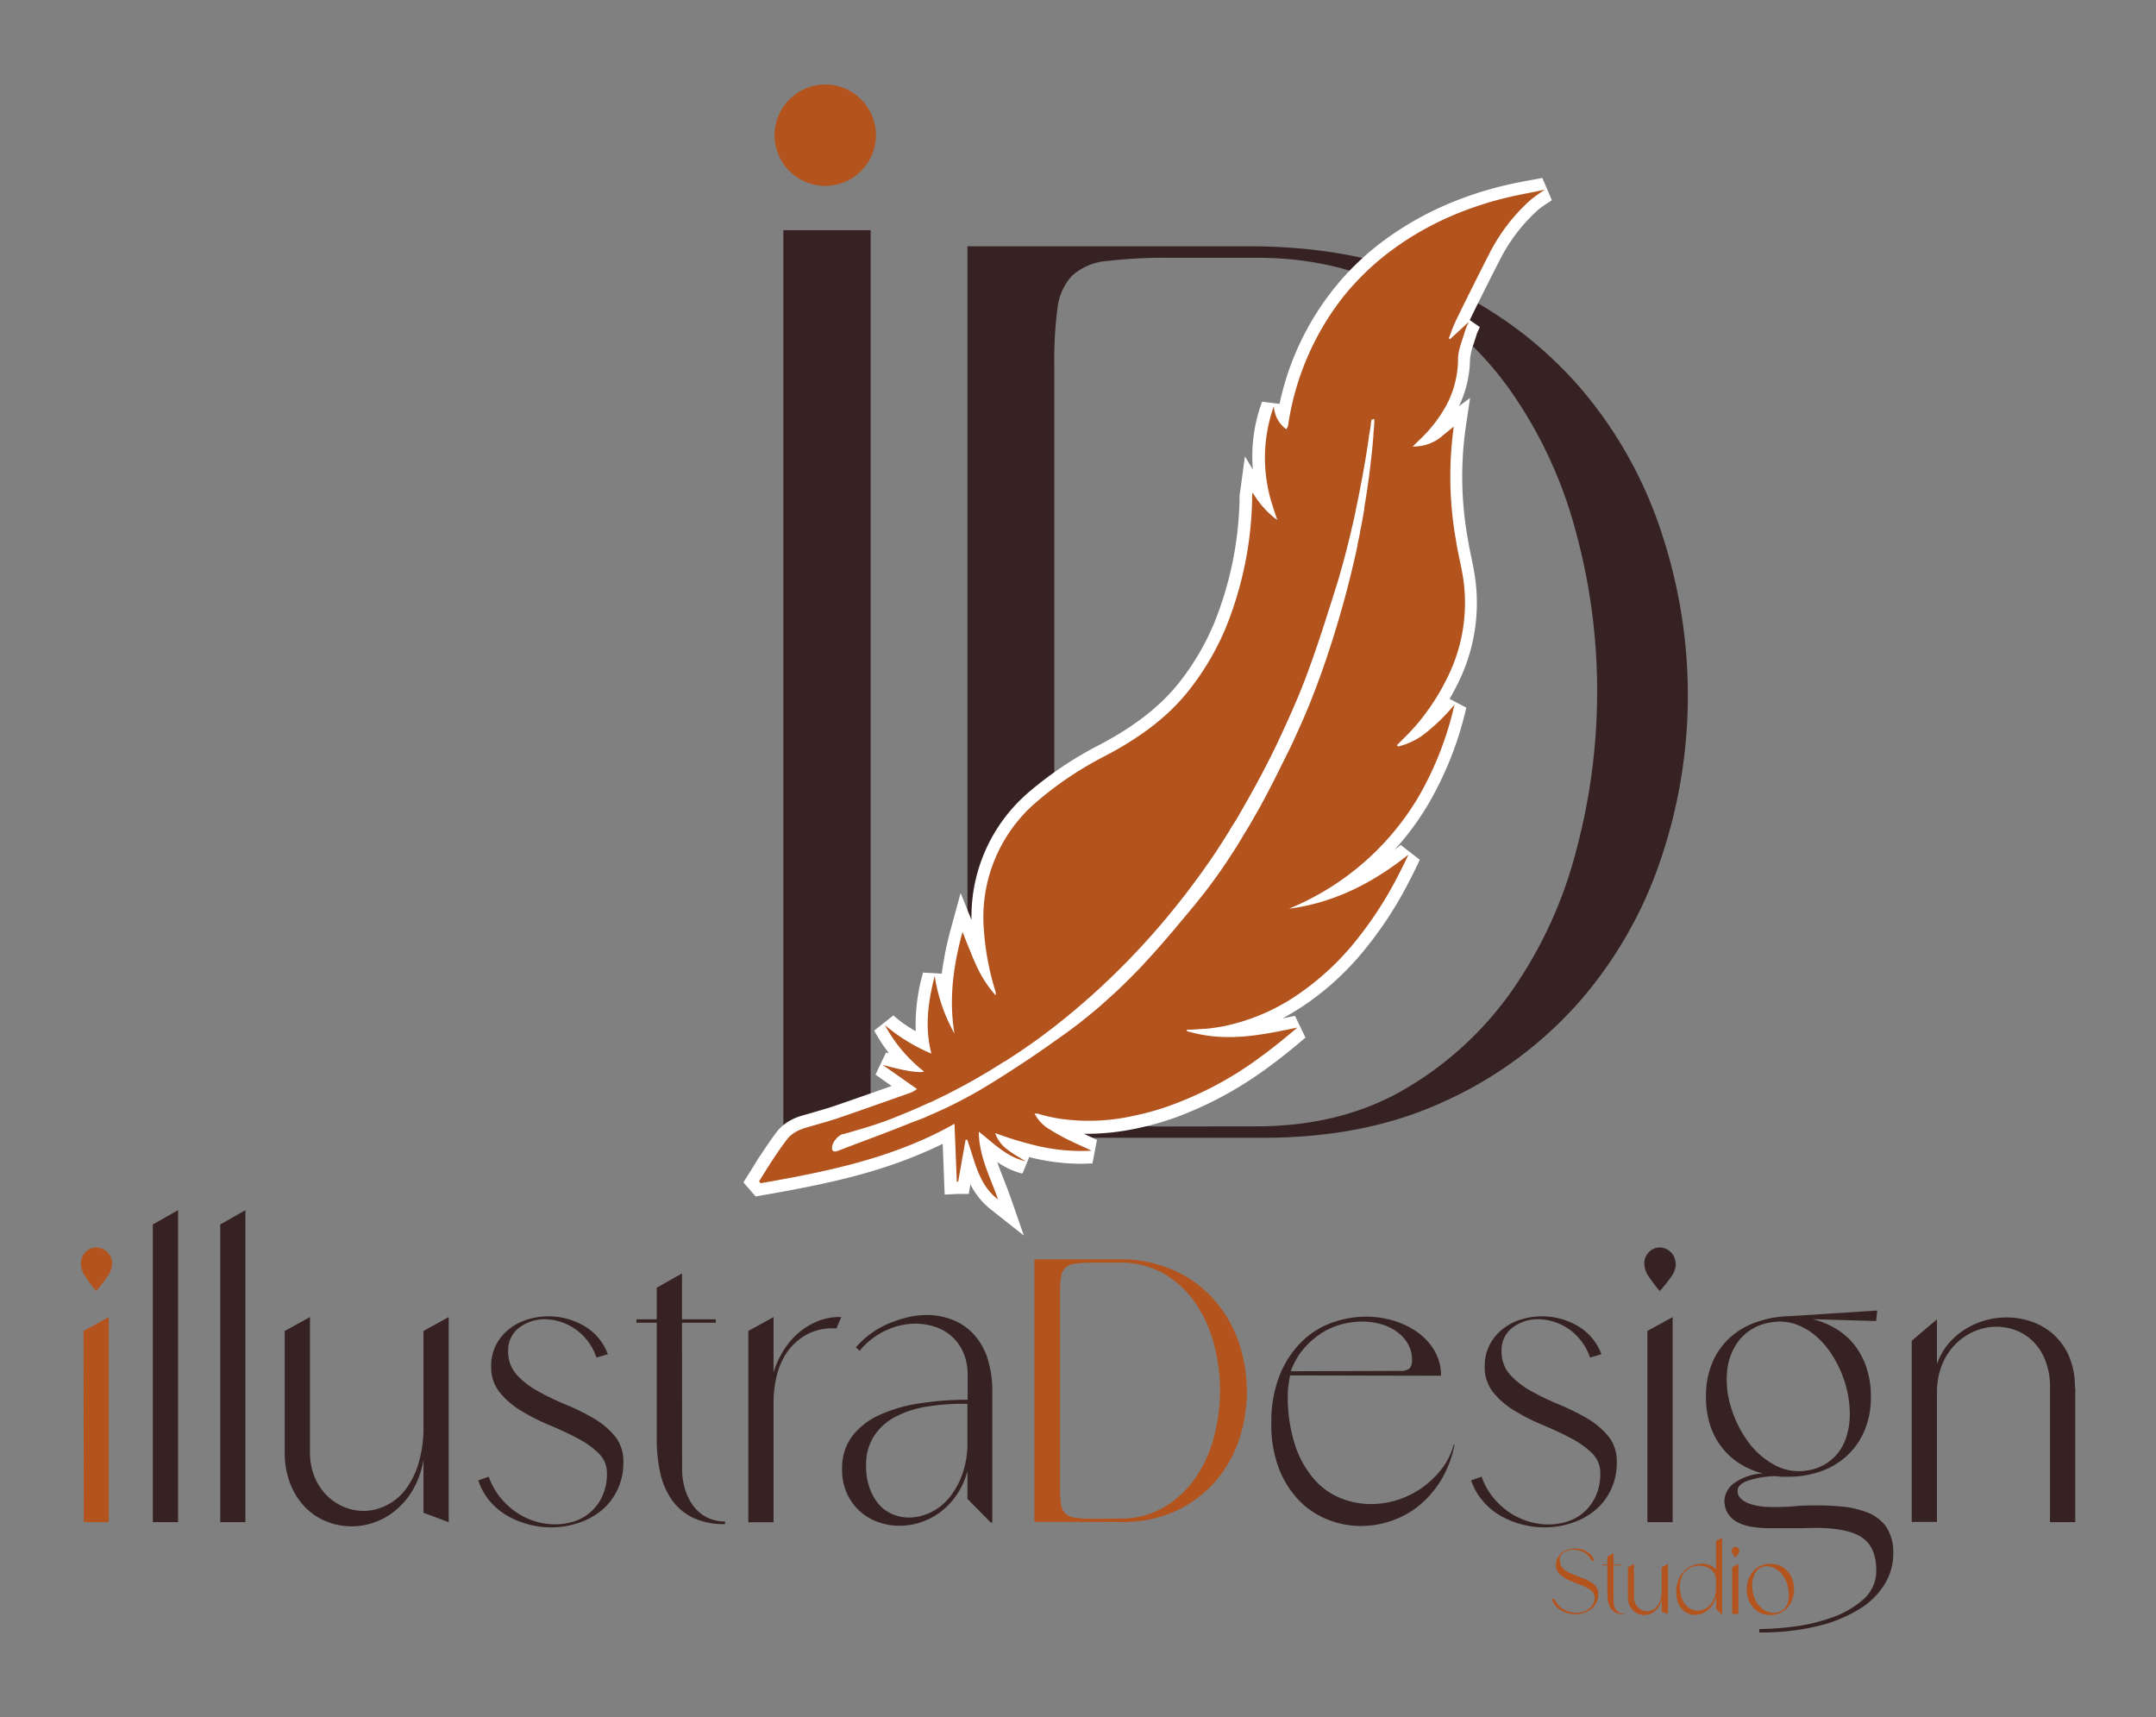 <svg id="Layer_1" data-name="Layer 1" xmlns="http://www.w3.org/2000/svg" viewBox="0 0 378.38 301.34"><rect x="0" y="0" width="378.38" height="301.34" fill="#808080" stroke="none"/><defs><style>.cls-1{fill:#b3541e;}.cls-2{fill:#362222;}.cls-3{fill:#fff;}</style></defs><path class="cls-1" d="M19.66,221.77a4.06,4.06,0,0,1-.83,2.31c-.55.79-1.2,1.63-1.95,2.51A25.76,25.76,0,0,1,15,224.08a4.16,4.16,0,0,1-.8-2.31,2.72,2.72,0,0,1,.8-2,2.54,2.54,0,0,1,1.91-.83,2.84,2.84,0,0,1,2.78,2.78Zm-5,11.82,4.43-2.44v36H14.7Z"/><path class="cls-2" d="M31.25,212.39v54.76H26.82V214.9Z"/><path class="cls-2" d="M43.07,212.39v54.76H38.65V214.9Z"/><path class="cls-2" d="M78.75,231.15v36l-4.43-1.65v-9.31a15.87,15.87,0,0,1-1.78,5.15,13.61,13.61,0,0,1-3,3.63,12,12,0,0,1-3.74,2.18,11.83,11.83,0,0,1-8.42-.09,10.89,10.89,0,0,1-3.77-2.48,12.18,12.18,0,0,1-2.64-4.1,15,15,0,0,1-1-5.68V233.59l4.43-2.44V254.8a11.3,11.3,0,0,0,.79,4.36,9.83,9.83,0,0,0,2.11,3.24,9.65,9.65,0,0,0,3,2.05,9,9,0,0,0,3.5.72,8.75,8.75,0,0,0,3.77-.86A9.58,9.58,0,0,0,71,261.64,14.31,14.31,0,0,0,73.4,257a22,22,0,0,0,.92-6.77V233.59Z"/><path class="cls-2" d="M89.19,237.16a5.9,5.9,0,0,0,1.48,4.1,14.28,14.28,0,0,0,3.74,2.9,45.23,45.23,0,0,0,4.88,2.35,39.73,39.73,0,0,1,4.89,2.41,13.94,13.94,0,0,1,3.74,3.14,6.91,6.91,0,0,1,1.48,4.52,11,11,0,0,1-1.09,5,10.59,10.59,0,0,1-2.87,3.61,12.67,12.67,0,0,1-4.07,2.14,15,15,0,0,1-4.65.73,15.64,15.64,0,0,1-4-.53A15.15,15.15,0,0,1,89,266a11.85,11.85,0,0,1-3.07-2.58,11.37,11.37,0,0,1-2-3.6l1.85-.66a12.1,12.1,0,0,0,2,3.63,13.24,13.24,0,0,0,2.87,2.65A12.59,12.59,0,0,0,93.91,267a12.23,12.23,0,0,0,3.53.53,10.74,10.74,0,0,0,3.44-.56,7.88,7.88,0,0,0,2.87-1.69,8.24,8.24,0,0,0,2-2.8,9.47,9.47,0,0,0,.77-3.93A4.81,4.81,0,0,0,105,255a15.68,15.68,0,0,0-3.77-2.64q-2.28-1.2-4.89-2.28a36.55,36.55,0,0,1-4.88-2.48,14.28,14.28,0,0,1-3.77-3.24,7,7,0,0,1-1.49-4.56,8,8,0,0,1,.86-3.76,8.45,8.45,0,0,1,2.28-2.78,9.8,9.8,0,0,1,3.24-1.68,12.44,12.44,0,0,1,9.88,1.09,9.57,9.57,0,0,1,4.22,5l-2,.59a9.92,9.92,0,0,0-3.9-5.12,9.65,9.65,0,0,0-5.15-1.61A7.36,7.36,0,0,0,91.13,233,4.9,4.9,0,0,0,89.19,237.16Z"/><path class="cls-2" d="M119.71,257.91a11.63,11.63,0,0,0,.49,3.36,9.79,9.79,0,0,0,1.42,2.94,6.73,6.73,0,0,0,2.35,2.05,6.8,6.8,0,0,0,3.27.76v.46a12.54,12.54,0,0,1-5.71-1.15,9.67,9.67,0,0,1-3.67-3.17,13.08,13.08,0,0,1-2-4.73,27.1,27.1,0,0,1-.6-5.88V232.14h-3.57v-.59h3.57V226l4.43-2.51v8.06h5.94v.59h-5.94Z"/><path class="cls-2" d="M135.76,240.86a16,16,0,0,1,1.72-3.8,13.54,13.54,0,0,1,2.67-3.14,12.59,12.59,0,0,1,3.44-2.08,10.12,10.12,0,0,1,4.06-.69l-.86,2a9.59,9.59,0,0,0-5.31,1.12,10.24,10.24,0,0,0-3.41,3.14,12.66,12.66,0,0,0-1.78,4.16,19.08,19.08,0,0,0-.53,4.27v21.33h-4.43V233.59l4.43-2.44Z"/><path class="cls-2" d="M174.15,244.56v22.66h-.27l-4.09-4.16v-4.89a13.48,13.48,0,0,1-1.92,4.23,12.9,12.9,0,0,1-2.87,3,12.13,12.13,0,0,1-3.44,1.78,11.61,11.61,0,0,1-3.67.6,11.09,11.09,0,0,1-3.8-.66,9.46,9.46,0,0,1-5.45-5,10.19,10.19,0,0,1-.85-4.3,9.29,9.29,0,0,1,1.71-5.68,12.4,12.4,0,0,1,4.69-3.73,26,26,0,0,1,7-2.08,53.07,53.07,0,0,1,8.63-.66v-4.3a9.73,9.73,0,0,0-.76-4,8.24,8.24,0,0,0-2-2.81,8.41,8.41,0,0,0-2.94-1.69,11,11,0,0,0-3.47-.56,12.35,12.35,0,0,0-5.25,1.22,13.11,13.11,0,0,0-4.53,3.54l-.66-.6a15.27,15.27,0,0,1,2.48-2.31,15.86,15.86,0,0,1,3.07-1.78,20.45,20.45,0,0,1,3.41-1.16,14.76,14.76,0,0,1,3.46-.43,12.69,12.69,0,0,1,4.33.76,10.09,10.09,0,0,1,3.7,2.38,11.45,11.45,0,0,1,2.58,4.26A18.86,18.86,0,0,1,174.15,244.56ZM152,257.18a11.43,11.43,0,0,0,.63,4,8.92,8.92,0,0,0,1.65,2.88,6.42,6.42,0,0,0,2.41,1.71,7.46,7.46,0,0,0,2.84.57,8.94,8.94,0,0,0,3.64-.83,9.49,9.49,0,0,0,3.3-2.51,13.58,13.58,0,0,0,2.38-4.16,16.22,16.22,0,0,0,.93-5.72v-6.74a38.91,38.91,0,0,0-7,.47,18,18,0,0,0-5.65,1.81,10,10,0,0,0-3.76,3.41A9.28,9.28,0,0,0,152,257.18Z"/><path class="cls-1" d="M196.47,221a23.26,23.26,0,0,1,9.78,2.05,20.79,20.79,0,0,1,7,5.25,22.11,22.11,0,0,1,4.2,7.43,26.86,26.86,0,0,1,1.38,8.49,26.49,26.49,0,0,1-1.38,8.46,21.84,21.84,0,0,1-4.2,7.37,20.67,20.67,0,0,1-7,5.18,22.2,22.2,0,0,1-9.75,1.88H181.54V221Zm0,45.52a14.92,14.92,0,0,0,7.73-1.95,17.56,17.56,0,0,0,5.52-5.09,22.19,22.19,0,0,0,3.3-7.2,31.6,31.6,0,0,0,1.09-8.26,31.24,31.24,0,0,0-1.09-8.22,22.59,22.59,0,0,0-3.3-7.2,17.1,17.1,0,0,0-5.52-5.09,15.1,15.1,0,0,0-7.73-1.91h-4.36a26.27,26.27,0,0,0-3.33.16,3.07,3.07,0,0,0-1.82.76,2.92,2.92,0,0,0-.76,1.69,20.59,20.59,0,0,0-.16,2.94V261a20.79,20.79,0,0,0,.16,2.94,2.86,2.86,0,0,0,.76,1.68,3.07,3.07,0,0,0,1.82.76,24.23,24.23,0,0,0,3.33.17Z"/><path class="cls-2" d="M255.27,253.54a19,19,0,0,1-2.38,6.25,17.53,17.53,0,0,1-3.86,4.46,15.64,15.64,0,0,1-4.86,2.67,16.46,16.46,0,0,1-5.35.9,15.64,15.64,0,0,1-5.81-1.13,14.41,14.41,0,0,1-5-3.33,16.63,16.63,0,0,1-3.54-5.59,21,21,0,0,1-1.35-7.86,22.32,22.32,0,0,1,1.48-8.59,17.31,17.31,0,0,1,3.84-5.84,14.6,14.6,0,0,1,5.31-3.34,17.84,17.84,0,0,1,6-1.06,16.64,16.64,0,0,1,4.92.73,14.34,14.34,0,0,1,4.2,2.08,10.41,10.41,0,0,1,2.94,3.27,8.6,8.6,0,0,1,1.09,4.29l-26.49-.06q-.14.72-.27,1.65a12,12,0,0,0-.13,1.72,27.23,27.23,0,0,0,1.25,8.78,17.36,17.36,0,0,0,3.31,6,12.29,12.29,0,0,0,4.66,3.37,14.06,14.06,0,0,0,5.38,1.06,15.12,15.12,0,0,0,4.66-.73,15.69,15.69,0,0,0,4.26-2.11,16,16,0,0,0,3.47-3.31,12.27,12.27,0,0,0,2.14-4.29Zm-7.46-14.86a5.61,5.61,0,0,0-.73-2.84,6.68,6.68,0,0,0-1.92-2.11,8.8,8.8,0,0,0-2.77-1.33,12.3,12.3,0,0,0-3.37-.46,14,14,0,0,0-3.63.5,12.44,12.44,0,0,0-3.54,1.58,14.23,14.23,0,0,0-3.07,2.71,12.92,12.92,0,0,0-2.25,3.93l19-.06a2.69,2.69,0,0,0,1.85-.43A2.22,2.22,0,0,0,247.81,238.68Z"/><path class="cls-2" d="M263.53,237.16a5.91,5.91,0,0,0,1.49,4.1,14.22,14.22,0,0,0,3.73,2.9,46.34,46.34,0,0,0,4.89,2.35,39.73,39.73,0,0,1,4.89,2.41,13.89,13.89,0,0,1,3.73,3.14,6.91,6.91,0,0,1,1.49,4.52,11.14,11.14,0,0,1-1.09,5,10.61,10.61,0,0,1-2.88,3.61,12.62,12.62,0,0,1-4.06,2.14,15.08,15.08,0,0,1-4.66.73,15.7,15.7,0,0,1-4-.53A15.08,15.08,0,0,1,263.3,266a11.68,11.68,0,0,1-3.07-2.58,11,11,0,0,1-2.05-3.6l1.85-.66a11.86,11.86,0,0,0,2,3.63,13.06,13.06,0,0,0,2.88,2.65,12.53,12.53,0,0,0,3.33,1.58,12.3,12.3,0,0,0,3.54.53,10.68,10.68,0,0,0,3.43-.56,8,8,0,0,0,2.88-1.69,8.52,8.52,0,0,0,2-2.8,9.47,9.47,0,0,0,.76-3.93,4.81,4.81,0,0,0-1.49-3.57,15.61,15.61,0,0,0-3.76-2.64q-2.28-1.2-4.89-2.28a37.3,37.3,0,0,1-4.89-2.48,14.28,14.28,0,0,1-3.77-3.24,7,7,0,0,1-1.48-4.56,7.93,7.93,0,0,1,.86-3.76,8.45,8.45,0,0,1,2.28-2.78,9.65,9.65,0,0,1,3.23-1.68,12.44,12.44,0,0,1,9.88,1.09,9.54,9.54,0,0,1,4.23,5l-2,.59a9.91,9.91,0,0,0-3.89-5.12,9.71,9.71,0,0,0-5.16-1.61,7.36,7.36,0,0,0-4.52,1.45A4.88,4.88,0,0,0,263.53,237.16Z"/><path class="cls-2" d="M294.12,221.77a4.06,4.06,0,0,1-.83,2.31c-.55.79-1.2,1.63-2,2.51a27.46,27.46,0,0,1-1.91-2.51,4.16,4.16,0,0,1-.8-2.31,2.72,2.72,0,0,1,.8-2,2.55,2.55,0,0,1,1.91-.83,2.84,2.84,0,0,1,2.78,2.78Zm-5,11.82,4.43-2.44v36h-4.43Z"/><path class="cls-2" d="M316.45,264.25a50.55,50.55,0,0,1,6.5.13,16.56,16.56,0,0,1,5,1.16,7,7,0,0,1,3.2,2.61,8.18,8.18,0,0,1,1.12,4.55,10.25,10.25,0,0,1-1.48,5.29,13.37,13.37,0,0,1-4.43,4.39,25.07,25.07,0,0,1-7.33,3,41.78,41.78,0,0,1-10.28,1.12v-.59a52,52,0,0,0,6-.43,31.44,31.44,0,0,0,6.73-1.59,16.75,16.75,0,0,0,5.52-3.17,6.6,6.6,0,0,0,2.28-5.19c0-2.9-1-4.91-3-6s-5.31-1.54-9.84-1.32c-1,0-2,0-3,0l-2.87,0a18.6,18.6,0,0,1-3.08-.24,8.21,8.21,0,0,1-2.51-.79,4.35,4.35,0,0,1-1.71-1.52,4.17,4.17,0,0,1-.63-2.34,3.94,3.94,0,0,1,1.68-3,9.29,9.29,0,0,1,5.06-1.72,13.65,13.65,0,0,1-3.93-1.65,12.32,12.32,0,0,1-3.17-2.81,12.58,12.58,0,0,1-2.12-3.93,16,16,0,0,1-.76-5.09,14.88,14.88,0,0,1,1.19-6.14,12.37,12.37,0,0,1,3.21-4.39,13.14,13.14,0,0,1,4.65-2.61A17.61,17.61,0,0,1,314,231L329.46,230l-.2,1.85-11.16-.33a14.44,14.44,0,0,1,4.06,1.65,12,12,0,0,1,3.24,2.81,13.2,13.2,0,0,1,2.15,4,15.77,15.77,0,0,1,.79,5.12,14.9,14.9,0,0,1-1.19,6.15,12.75,12.75,0,0,1-3.17,4.39,13.26,13.26,0,0,1-4.59,2.64,16.81,16.81,0,0,1-5.52.89l-1.09,0c-.37,0-.74-.05-1.09-.1a16.78,16.78,0,0,0-4.95.8c-1.19.44-1.79,1-1.79,1.78a1.79,1.79,0,0,0,.53,1.32,4,4,0,0,0,1.35.86,8.15,8.15,0,0,0,1.92.49,13.54,13.54,0,0,0,2.21.17c1.06,0,2.08,0,3.08-.07S315.83,264.25,316.45,264.25Zm-5.55-32.18a8.76,8.76,0,0,0-5.55,3,10.38,10.38,0,0,0-2.22,5.38,15.88,15.88,0,0,0,.63,6.41,20,20,0,0,0,2.91,6,14.13,14.13,0,0,0,4.66,4.2,8.88,8.88,0,0,0,5.91,1,8.31,8.31,0,0,0,6.64-5.42,12.85,12.85,0,0,0,.76-4.46,18.58,18.58,0,0,0-.66-4.86,19.84,19.84,0,0,0-1.92-4.65,15.65,15.65,0,0,0-2.94-3.8,11.36,11.36,0,0,0-3.76-2.38A8.46,8.46,0,0,0,310.9,232.07Z"/><path class="cls-2" d="M364.21,243.57v23.58h-4.43V243.57a12.79,12.79,0,0,0-.79-4.72,9.6,9.6,0,0,0-2.11-3.34,8.69,8.69,0,0,0-3-2,9.67,9.67,0,0,0-7.27.1,10.25,10.25,0,0,0-3.33,2.21,11,11,0,0,0-2.42,3.63,12.92,12.92,0,0,0-.92,5v22.66h-4.43V235.31l4.43-3.76v7.86a11.3,11.3,0,0,1,2-3.57,12.45,12.45,0,0,1,2.94-2.54,13.58,13.58,0,0,1,7.27-2.08,13.43,13.43,0,0,1,4.46.75,11.37,11.37,0,0,1,3.83,2.28,11.09,11.09,0,0,1,2.71,3.87,13.55,13.55,0,0,1,1,5.45Z"/><path class="cls-2" d="M220.45,43.23q19.05.23,33.18,7A70.9,70.9,0,0,1,277.28,68a74.49,74.49,0,0,1,14.23,25.22A90.48,90.48,0,0,1,296.22,122a89.44,89.44,0,0,1-4.71,28.69,73.46,73.46,0,0,1-14.23,25,69.91,69.91,0,0,1-23.77,17.6q-14.23,6.62-33.06,6.39H169.79V43.23Zm0,154.45q15,0,26.23-6.61a59.83,59.83,0,0,0,18.71-17.26,76,76,0,0,0,11.21-24.44,107.43,107.43,0,0,0,3.7-28,106.27,106.27,0,0,0-3.7-27.91A77.58,77.58,0,0,0,265.39,69a58.12,58.12,0,0,0-18.71-17.26q-11.22-6.51-26.23-6.5h-14.8a89.83,89.83,0,0,0-11.32.56,10.43,10.43,0,0,0-6.16,2.57,9.93,9.93,0,0,0-2.58,5.72,69,69,0,0,0-.56,10V178.85a69,69,0,0,0,.56,10,9.93,9.93,0,0,0,2.58,5.72,10.43,10.43,0,0,0,6.16,2.57,88,88,0,0,0,11.32.56Z"/><path class="cls-2" d="M137.48,197.64V40.4H152.8V197.64Z"/><path class="cls-1" d="M273.77,273.94a1.61,1.61,0,0,0,.29,1,2.83,2.83,0,0,0,.76.74,5.66,5.66,0,0,0,1.07.56c.4.17.82.32,1.24.48s.84.32,1.25.5a5.76,5.76,0,0,1,1.07.61,2.75,2.75,0,0,1,.76.8,2,2,0,0,1,.29,1.09,3.38,3.38,0,0,1-.34,1.56,3.34,3.34,0,0,1-.9,1.13,4.39,4.39,0,0,1-1.29.67,5.11,5.11,0,0,1-1.51.22,5,5,0,0,1-1.27-.16,4.65,4.65,0,0,1-1.17-.48,4.4,4.4,0,0,1-1-.8,3.25,3.25,0,0,1-.65-1.13l.43-.19a3.71,3.71,0,0,0,1.57,1.89,4.27,4.27,0,0,0,1.1.46,4.51,4.51,0,0,0,2.38,0,3.5,3.5,0,0,0,1-.52,2.73,2.73,0,0,0,.73-.85,2.46,2.46,0,0,0,.27-1.17,1.45,1.45,0,0,0-.5-1.11,5,5,0,0,0-1.26-.79c-.51-.23-1.05-.45-1.63-.66a12.15,12.15,0,0,1-1.63-.72,4.31,4.31,0,0,1-1.26-1,2,2,0,0,1-.5-1.4,2.51,2.51,0,0,1,.29-1.25,2.71,2.71,0,0,1,.77-.91,3.49,3.49,0,0,1,1.09-.55,4.36,4.36,0,0,1,1.26-.18,4.44,4.44,0,0,1,1,.12,3.54,3.54,0,0,1,.95.37,3.42,3.42,0,0,1,.79.64,2.94,2.94,0,0,1,.55.9l-.39.2a3.54,3.54,0,0,0-.59-.92,3.23,3.23,0,0,0-.77-.62,3.54,3.54,0,0,0-.88-.36,3.61,3.61,0,0,0-.91-.12,3.42,3.42,0,0,0-1,.13,3.27,3.27,0,0,0-.82.39,2,2,0,0,0-.56.62A1.58,1.58,0,0,0,273.77,273.94Z"/><path class="cls-1" d="M283.17,281a2.86,2.86,0,0,0,.12.82,2.39,2.39,0,0,0,.34.72,1.65,1.65,0,0,0,.58.5,1.72,1.72,0,0,0,.8.19v.11a3.06,3.06,0,0,1-1.4-.28,2.43,2.43,0,0,1-.9-.78,3.41,3.41,0,0,1-.48-1.15,6.5,6.5,0,0,1-.15-1.44v-5h-.87v-.14h.87V273.2l1.09-.61v2h1.45v.14h-1.45Z"/><path class="cls-1" d="M292.73,274.46v8.8l-1.09-.4v-2.28a3.9,3.9,0,0,1-.43,1.26,3.59,3.59,0,0,1-.73.89,3.1,3.1,0,0,1-.91.53,2.88,2.88,0,0,1-1,.18,2.8,2.8,0,0,1-1.07-.21,2.53,2.53,0,0,1-.92-.6,2.94,2.94,0,0,1-.65-1,3.71,3.71,0,0,1-.24-1.39v-5.18l1.08-.6v5.78a2.71,2.71,0,0,0,.2,1.06,2.5,2.5,0,0,0,.51.8,2.52,2.52,0,0,0,.75.5,2.12,2.12,0,0,0,.85.17,2.17,2.17,0,0,0,.92-.21,2.27,2.27,0,0,0,.82-.65,3.54,3.54,0,0,0,.59-1.13,5.38,5.38,0,0,0,.22-1.66v-4.06Z"/><path class="cls-1" d="M302.24,269.87v13.49h-.07l-1-1v-2.21a4.6,4.6,0,0,1-.57,1.43,4.29,4.29,0,0,1-.88,1,3.52,3.52,0,0,1-1.09.63,3.44,3.44,0,0,1-1.17.21,3.21,3.21,0,0,1-1.22-.25,3.17,3.17,0,0,1-1.05-.75,3.43,3.43,0,0,1-.73-1.24,5,5,0,0,1-.28-1.77,5.45,5.45,0,0,1,.41-2.19,4.52,4.52,0,0,1,1.05-1.55,4.2,4.2,0,0,1,1.45-.92,4.37,4.37,0,0,1,1.6-.31,3.7,3.7,0,0,1,1.37.25,2.85,2.85,0,0,1,1.11.77v-5Zm-1.09,8.95v-1.49a2.39,2.39,0,0,0-.24-1.09,2.52,2.52,0,0,0-.65-.8,3.12,3.12,0,0,0-.94-.49,3.6,3.6,0,0,0-1.09-.17A3.73,3.73,0,0,0,297,275a3.16,3.16,0,0,0-1.09.66,3.45,3.45,0,0,0-.78,1.13,4.05,4.05,0,0,0-.3,1.63,5.9,5.9,0,0,0,.27,1.89,3.74,3.74,0,0,0,.71,1.33,2.87,2.87,0,0,0,1,.77,2.6,2.6,0,0,0,1.14.26,2.83,2.83,0,0,0,1.17-.25,2.94,2.94,0,0,0,1-.73,3.7,3.7,0,0,0,.72-1.21A4.68,4.68,0,0,0,301.15,278.82Z"/><path class="cls-1" d="M305.26,272.17a1,1,0,0,1-.21.56,7.2,7.2,0,0,1-.47.61,5.59,5.59,0,0,1-.47-.61,1,1,0,0,1-.19-.56.65.65,0,0,1,.19-.48.6.6,0,0,1,.47-.2.61.61,0,0,1,.47.2A.63.63,0,0,1,305.26,272.17ZM304,275.06l1.09-.6v8.8H304Z"/><path class="cls-1" d="M310.7,274.46a4.16,4.16,0,0,1,1.76.36,3.88,3.88,0,0,1,1.31,1,4.47,4.47,0,0,1,.81,1.43,5.3,5.3,0,0,1,0,3.4,4.47,4.47,0,0,1-.81,1.43,4,4,0,0,1-1.31,1,4.16,4.16,0,0,1-1.76.36,4.05,4.05,0,0,1-1.75-.36,3.78,3.78,0,0,1-1.3-1,4.31,4.31,0,0,1-.82-1.43,5.3,5.3,0,0,1,0-3.4,4.31,4.31,0,0,1,.82-1.43,3.66,3.66,0,0,1,1.3-1A4.05,4.05,0,0,1,310.7,274.46ZM307.52,278a6.36,6.36,0,0,0,.32,2.23,4.9,4.9,0,0,0,.89,1.58,3.61,3.61,0,0,0,1.22.94,3.25,3.25,0,0,0,1.36.32,2.6,2.6,0,0,0,1-.18,2.32,2.32,0,0,0,.82-.53,2.65,2.65,0,0,0,.56-.89,3.5,3.5,0,0,0,.23-1.23,6.4,6.4,0,0,0-.32-2.31,5.13,5.13,0,0,0-.91-1.69,4,4,0,0,0-1.26-1,3,3,0,0,0-1.37-.36,2.25,2.25,0,0,0-1.73.77,3.17,3.17,0,0,0-.55,1A4.42,4.42,0,0,0,307.52,278Z"/><path class="cls-3" d="M173.82,212.21a12,12,0,0,1-1-.89,13.09,13.09,0,0,1-2.51-3.47l-.29,1.69H168l-2.21.12-.35-8.91c-.94.46-1.9.91-2.86,1.32-8.2,3.62-16.69,5.56-26.91,7.38l-1.84.32-1.21.22-.81-.93-.27-.32-1.08-1.22.87-1.38.75-1.2c.51-.82,1-1.68,1.61-2.52.93-1.41,1.73-2.58,2.61-3.75a7.51,7.51,0,0,1,2.08-1.84,9.38,9.38,0,0,1,2.28-1l2-.58c1.33-.38,2.58-.74,3.82-1.16,3.32-1.14,6.68-2.32,10-3.49l-2.83-2,1.84-3.87.53.14a29.74,29.74,0,0,1-2.6-4l3.37-2.66a21.78,21.78,0,0,0,3.92,2.77A33.33,33.33,0,0,1,162,170.69l3.28.19a57.83,57.83,0,0,1,1.61-7.93l1.7-6.23,1.91,4.74A28.72,28.72,0,0,1,180.59,139a64.28,64.28,0,0,1,12.55-8.37c6.58-3.5,11.19-7.24,14.53-11.78a44.66,44.66,0,0,0,5.39-9.42A61.29,61.29,0,0,0,217.54,88l0-.82a6.08,6.08,0,0,1,.07-.66c0-.09,0-.19.05-.32l.82-6.1,1.4,2.3a27.53,27.53,0,0,1,1.62-11.9l3.06.38a48.5,48.5,0,0,1,9.16-19.74c.62-.8,1.29-1.6,2-2.42l.84-.9h0l.61-.64a48.49,48.49,0,0,1,5.34-4.7,56.52,56.52,0,0,1,6.57-4.24c1.51-.83,3.11-1.61,4.75-2.32a62.77,62.77,0,0,1,10.51-3.44c1.4-.33,2.79-.59,4.25-.86l2.09-.39,1.67,3.91q-.5.36-1,.66a16.26,16.26,0,0,0-1.38,1,30,30,0,0,0-6.84,9c-1.83,3.56-3.63,7.19-5.19,10.37l1.76,1.23c-.1.26-.2.48-.3.69a4,4,0,0,0-.24.58c-.15.52-.32,1-.48,1.53a10.36,10.36,0,0,0-.69,2.89,19.53,19.53,0,0,1-1.95,8.21L258,69.84l-.8,5.4a61.58,61.58,0,0,0,.39,19.27c.16,1,.36,1.95.57,3,.3,1.45.61,2.94.8,4.48a31.63,31.63,0,0,1-3.21,18.17c-.43.85-.87,1.69-1.34,2.5l2.93,1.53A60.16,60.16,0,0,1,250.74,141a48.74,48.74,0,0,1-6,8.15l1.09-.85,3.34,2.59c-.66,1.46-1.37,2.85-2.1,4.26a67.32,67.32,0,0,1-7.52,11.46,49.14,49.14,0,0,1-9.65,9.12,45.6,45.6,0,0,1-4.82,3l2.07-.42.13,0,1.83,3.79c-2.34,2-4.33,3.61-6.45,5.15a65.2,65.2,0,0,1-16.47,8.92h0l-1.5.5c-.93.3-1.91.58-2.9.84-.84.21-1.69.41-2.52.58a42.45,42.45,0,0,1-8.41.9h-.63l.44.2,1.85.86-.8,4.14c-.66,0-1.33.06-2,.06a37,37,0,0,1-8.16-.95l-.93-.23-1.16,2.86-.22,0a13.25,13.25,0,0,1-4.23-2c.34,1,.72,2,1.12,3,.22.56.44,1.12.65,1.68s.31.83.46,1.24l2.44,7Z"/><path class="cls-1" d="M264.88,34.58a59.57,59.57,0,0,0-10.14,3.32q-2.34,1-4.57,2.23a50.42,50.42,0,0,0-6.3,4.07,44.43,44.43,0,0,0-5.1,4.48h0c-.47.48-.94,1-1.39,1.47-.66.75-1.31,1.51-1.93,2.31A47.82,47.82,0,0,0,226.1,74.4c0,.2-.08.4-.14.6a1.69,1.69,0,0,1-.21.3l-.05,0a5.34,5.34,0,0,1-2.14-4A27,27,0,0,0,223.42,89c.23.75.48,1.51.76,2.26a12.1,12.1,0,0,1-1.06-.83,16.1,16.1,0,0,1-3.28-4c-.05.39-.1.57-.1.76s0,.55,0,.82a63.2,63.2,0,0,1-4.65,22.25,46.52,46.52,0,0,1-5.65,9.87c-4,5.48-9.34,9.27-15.25,12.42A61.39,61.39,0,0,0,182,140.66a26.62,26.62,0,0,0-9.33,22.52,47.14,47.14,0,0,0,1.94,10.51,2.16,2.16,0,0,1,.13,1,20.5,20.5,0,0,1-3.38-5.22c-.54-1.15-1-2.34-1.5-3.55l-.94-2.36c-1.6,5.88-2.43,11.77-1.41,17.84a30,30,0,0,1-3.47-10.12c-1.18,4.6-1.77,9-.58,13.63a31.22,31.22,0,0,1-8.16-5,26,26,0,0,0,6.88,8.16c-1.05.31-4-.27-7.3-1.2,2,1.41,4,2.81,6.06,4.26a6.22,6.22,0,0,1-1,.6c-4.24,1.5-8.47,3-12.72,4.46-1.93.66-3.93,1.17-5.89,1.76a7.74,7.74,0,0,0-1.79.77,5,5,0,0,0-1.46,1.3c-.9,1.18-1.73,2.4-2.54,3.63s-1.55,2.46-2.33,3.68l.28.33,1.84-.32c9-1.61,18-3.52,26.42-7.23a60.65,60.65,0,0,0,5.76-2.88c.14,3.4.28,6.78.41,10.16h.24c.43-2.45.87-4.9,1.3-7.35h.29c1.23,3.39,1.85,7.12,4.55,9.74a10.57,10.57,0,0,0,.87.74c-.14-.39-.29-.79-.44-1.19-1.31-3.47-2.93-6.84-2.95-10.71,2.54,1.95,4.75,4.32,8,5.13l.21.05-.16-.1c-1-.61-2-1.15-2.88-1.84a6,6,0,0,1-2.3-3,63,63,0,0,0,7.38,2.24,33.52,33.52,0,0,0,9.55.85c-2-.95-3.82-1.7-5.53-2.66-.56-.31-1.14-.62-1.7-1a6.85,6.85,0,0,1-2.79-2.87c.39.05.58,0,.77.09a27.59,27.59,0,0,0,3.61.82,35.88,35.88,0,0,0,12.89-.47c.81-.17,1.62-.36,2.41-.56s1.86-.51,2.76-.8h0a61.57,61.57,0,0,0,17.37-9.11c2.18-1.58,4.25-3.3,6.33-5.05-4.8,1-9.59,2-14.4,1.57a25.36,25.36,0,0,1-2.56-.35c-.63-.12-1.26-.26-1.89-.44l-.55-.16v-.25l.84,0,2.27-.15c.46,0,.92-.08,1.37-.14.6-.07,1.18-.17,1.76-.27a35.71,35.71,0,0,0,14.1-6.21,46.74,46.74,0,0,0,9.22-8.71,66.21,66.21,0,0,0,7.27-11.09c.7-1.36,1.41-2.73,2.05-4.15-6,4.79-12.55,8.2-20.14,9.38l-.81.11,1-.43a47.22,47.22,0,0,0,21.7-19.17,57.55,57.55,0,0,0,6.33-16.21,33.89,33.89,0,0,1-5.53,5.34,12.46,12.46,0,0,1-4.36,2l-.21-.23,2-2a34.2,34.2,0,0,0,2.73-3.18,38.47,38.47,0,0,0,4-6.43,29.41,29.41,0,0,0,3-16.94c-.3-2.47-1-4.9-1.36-7.36a63.79,63.79,0,0,1-.39-20c-.63.49-1.23,1-1.84,1.49a7.62,7.62,0,0,1-4.95,2l-.42,0,.48-.47c.74-.72,1.5-1.43,2.18-2.19a24.54,24.54,0,0,0,3.29-4.64h0A17.59,17.59,0,0,0,255.89,63c0-1.66.79-3.31,1.25-5a15.54,15.54,0,0,1,.64-1.51l-3.15,2.9h0a.86.86,0,0,0-.14.13l-.22-.15c.14-.36.28-.72.41-1.08h0a23.26,23.26,0,0,1,.91-2.18q2.79-5.72,5.68-11.38a32.39,32.39,0,0,1,7.35-9.65,30.77,30.77,0,0,1,2.52-1.8C268.91,33.78,266.87,34.11,264.88,34.58ZM241.19,74c0,.7-.1,1.39-.15,2.09,0,.08,0,.16,0,.25-.05.67-.11,1.34-.17,2s-.11,1.07-.17,1.61l-.18,1.61c-.05.47-.11.93-.17,1.39s-.12,1-.19,1.43c-.12.87-.24,1.73-.38,2.59-.09.61-.19,1.23-.3,1.84l-.05.33,0,.24-.09.49c-.05.3-.1.6-.16.9l-.12.69-.06.29c-.09.52-.2,1-.3,1.58,0,0,0,0,0,.06-.12.62-.25,1.25-.39,1.87l-.06.31,0,.11-.08.41c-.34,1.56-.7,3.11-1.08,4.66-.09.37-.18.75-.28,1.12-.13.55-.28,1.09-.42,1.64l-.22.84c-.15.58-.31,1.15-.47,1.73l-.6,2.1c-.08.26-.15.52-.23.78q-.9,3.09-1.93,6.13a1.39,1.39,0,0,1-.06.19c-.11.35-.24.71-.36,1.06-.19.55-.38,1.1-.58,1.66-.06.17-.12.35-.18.51l-.45,1.21c-.28.77-.57,1.53-.87,2.29-.19.51-.39,1-.59,1.51-.1.25-.2.5-.31.75-.32.78-.65,1.55-1,2.33-.2.47-.41.93-.62,1.4-.33.74-.67,1.48-1,2.22-.12.23-.23.48-.35.73s-.15.31-.22.46c-.17.34-.33.67-.5,1-.7,1.41-1.4,2.83-2.11,4.24-.18.37-.37.73-.56,1.09l-.52,1-.73,1.4-.19.35c-.06.11-.12.23-.19.34l-.37.7h0l-.37.65-.06.12c-.12.19-.23.39-.34.59l-.23.38a.34.34,0,0,1-.06.12h0l-.11.2c-.57,1-1.16,2-1.75,2.93l-.59,1h0l-.6,1-.39.6c-.18.29-.37.59-.57.88-1.12,1.73-2.29,3.44-3.53,5.09-.12.18-.25.35-.38.53l-.1.12-.2.26c-.28.38-.57.75-.87,1.12-.15.19-.3.39-.46.58s-.53.65-.8,1c-2.7,3.25-5.38,6.52-8.25,9.62l-.15.16-1,1.1c-.38.41-.78.81-1.17,1.21l-.94.95-.53.52-.54.54-.88.83c-.25.25-.51.49-.78.73l-1,.9c-.33.31-.67.61-1,.91l-1.05.91-.62.52-.1.08-.88.72-.94.75c-.25.21-.5.4-.76.6-.5.38-1,.77-1.53,1.15l-.6.44c-.54.39-1.08.78-1.63,1.16-1.55,1.11-3.11,2.19-4.69,3.26l-2,1.32-.14.09-1.19.77-1.29.83-1.4.88-.67.42-1.14.69-1.19.71c-1,.57-2,1.12-3,1.64l-.9.46c-1,.51-2,1-3.06,1.46-.46.22-.93.42-1.4.63l-1.41.62L160,197l-.93.38-.51.2c-3.23,1.29-6.49,2.49-9.74,3.72L147,202a1.8,1.8,0,0,1-.27.07.88.88,0,0,1-.31,0,.37.37,0,0,1-.18-.05h0s0,0,0,0c-.17-.11-.23-.34-.21-.69a.33.33,0,0,1,0-.1,1.59,1.59,0,0,1,.15-.47.71.71,0,0,1,.08-.18l.16-.29.11-.15.08-.12,0,0,.07-.08.07-.09.08-.08c0-.05.1-.1.15-.15h0l.16-.14.16-.13.13-.09.22-.13.16-.08.08,0,.09,0,2-.57,1.32-.39.71-.22.51-.15.5-.16.76-.25.25-.08.38-.14.62-.21.32-.12.67-.25c.54-.2,1.08-.42,1.61-.63.22-.09.44-.17.65-.27l.64-.26.31-.12.95-.41.78-.34.32-.14c.14-.06.29-.12.42-.19l.47-.21.75-.34h0l.27-.12h0s0,0,0,0l.08,0,.49-.24h0l1.22-.59.6-.29.27-.13.86-.44,1.09-.56c1.11-.58,2.2-1.17,3.28-1.79.27-.15.54-.3.8-.46l.1-.06a1.49,1.49,0,0,0,.24-.14h0l.14-.08.19-.12c.36-.2.71-.41,1.06-.62l.18-.11.89-.55.89-.56.49-.3.17-.11.14-.08,0,0,.05,0,.35-.23c.52-.33,1-.67,1.54-1l.75-.51c.15-.09.29-.19.43-.29s.37-.25.56-.39l1-.69c.27-.18.53-.37.79-.56l.78-.57.31-.23c.8-.59,1.59-1.2,2.38-1.81l.19-.16.6-.47.75-.6c.7-.57,1.4-1.14,2.09-1.73.23-.21.48-.41.72-.62l.26-.22.31-.27,0,0c.21-.17.41-.36.61-.54l.17-.14c.61-.53,1.21-1.09,1.82-1.64l.66-.62.66-.62c.29-.27.58-.54.86-.82l.86-.83,2-2,1.19-1.24,1.18-1.26c.55-.59,1.09-1.18,1.62-1.78l.95-1.08c.76-.87,1.51-1.74,2.24-2.63l.34-.42c.24-.28.48-.58.71-.87l.8-1,.79-1,.15-.19.06-.08.24-.31.09-.13c.07-.09.15-.18.22-.28l.7-.92c.29-.38.56-.76.85-1.15.75-1,1.49-2.07,2.23-3.12l.72-1.05c.25-.38.51-.75.75-1.14s.5-.76.74-1.14c.1-.14.19-.29.28-.44s.3-.47.45-.7c.24-.39.48-.78.71-1.17s.64-1.06,1-1.59l.31-.53.13-.22,1.35-2.36q.92-1.61,1.8-3.24h0c.31-.56.61-1.13.92-1.7.13-.25.27-.51.4-.78q1.26-2.38,2.42-4.83c1.87-4,3.69-8,5.19-12.07.25-.67.49-1.35.73-2s.55-1.55.81-2.33c.09-.24.17-.47.25-.71s.21-.61.31-.92c.46-1.39.92-2.78,1.36-4.18.22-.68.43-1.36.64-2s.43-1.36.63-2l.63-2c.15-.52.31-1,.45-1.57.06-.19.12-.38.17-.58s.19-.66.28-1,.25-.92.37-1.38c.39-1.47.76-3,1.11-4.44,0-.17.08-.34.11-.51s.07-.25.09-.37c.08-.31.14-.61.21-.91s.17-.74.24-1.11c.05-.21.1-.41.14-.62a.5.5,0,0,0,0-.12c.12-.55.24-1.09.35-1.63s.21-1.07.32-1.6l.3-1.6c.12-.61.24-1.23.35-1.85q.56-3.07,1-6.19c0-.25.08-.5.12-.75l.12-.76.1-.65s0-.07,0-.1c0-.23.07-.46.11-.68v-.08h.12l.13,0C241.19,73.39,241.21,73.68,241.19,74Z"/><circle class="cls-1" cx="144.83" cy="23.73" r="8.9"/></svg>